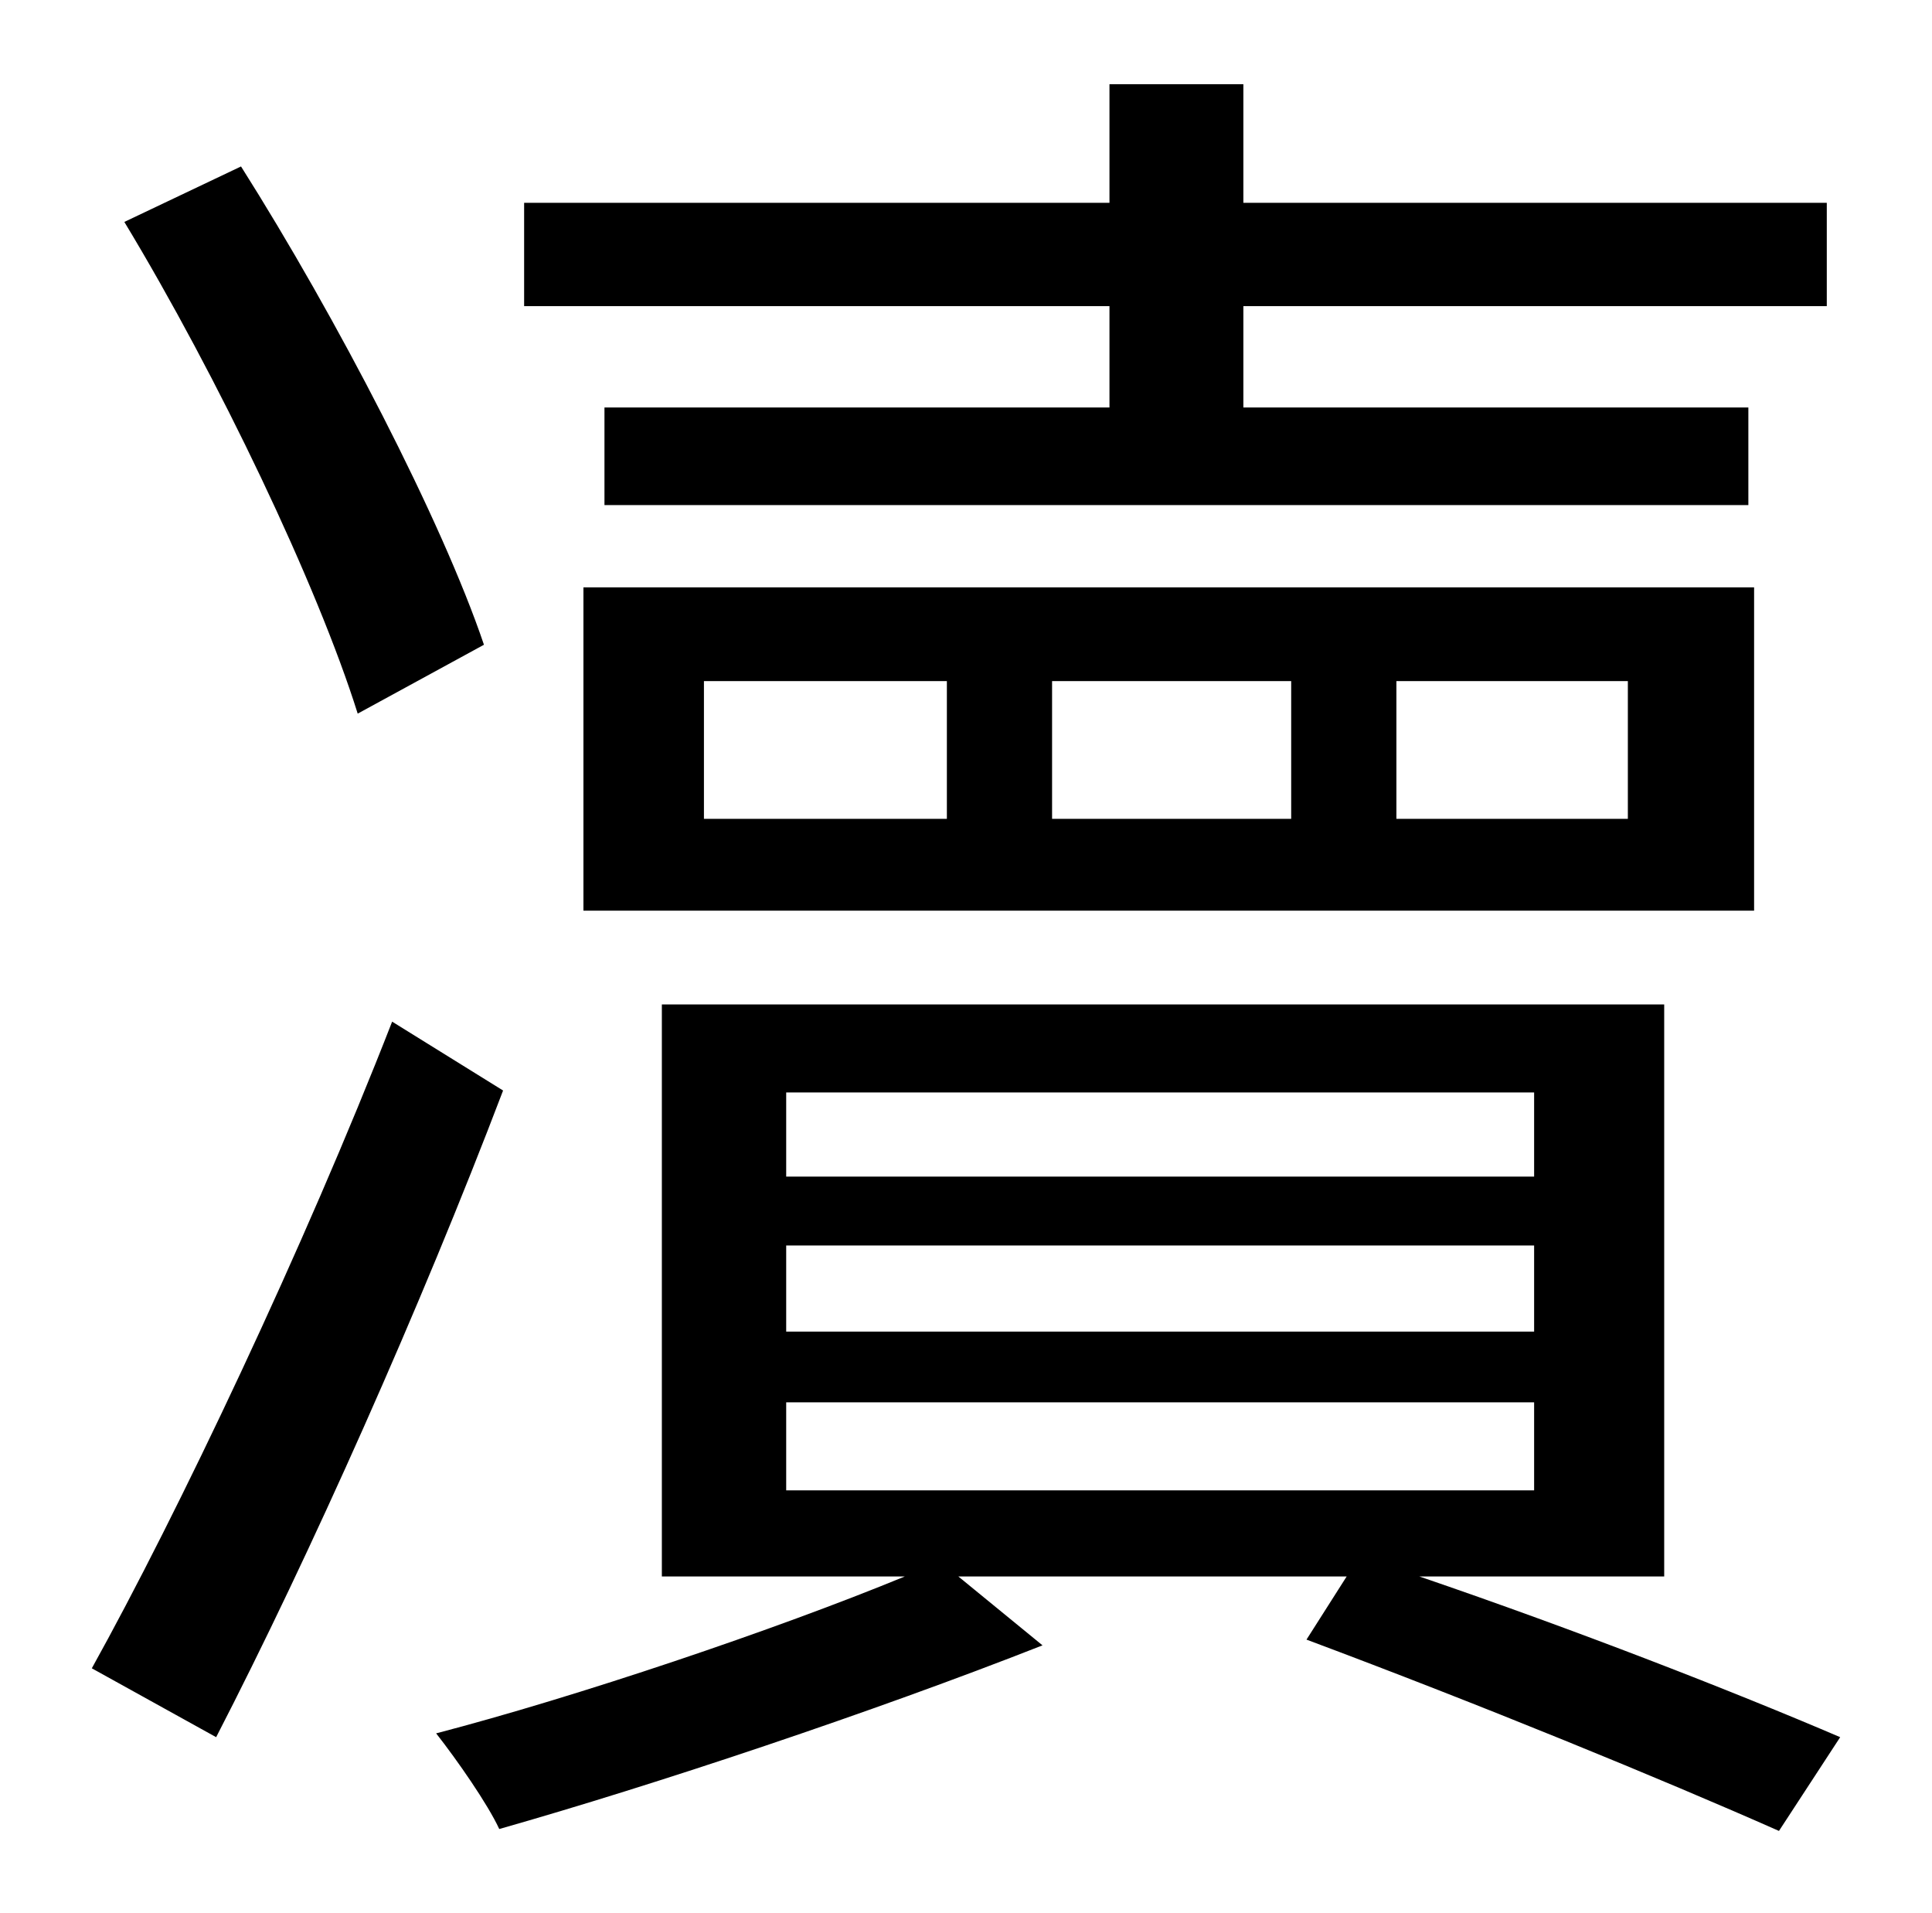 <?xml version="1.0" standalone="no"?>
<!DOCTYPE svg PUBLIC "-//W3C//DTD SVG 1.1//EN" "http://www.w3.org/Graphics/SVG/1.1/DTD/svg11.dtd" >
<svg xmlns="http://www.w3.org/2000/svg" xmlns:xlink="http://www.w3.org/1999/xlink" version="1.1" viewBox="-10 0 1010 1000">
   <path fill="currentColor"
d="M570 213v-53h-306v-54h306v-62h70v62h305v54h-305v53h264v51h-598v-51h264zM358 356v72h127v-72h-127zM841 428v-72h-121v72h121zM540 428h125v-72h-125v72zM295 476v-169h612v169h-612zM243 337l-66 36c-21 -67 -73 -176 -122 -257l61 -29c50 79 105 185 127 250z
M195 534l58 36c-43 113 -101 243 -150 338l-65 -36c45 -81 111 -220 157 -338zM401 733v46h391v-46h-391zM401 651v45h391v-45h-391zM401 571v44h391v-44h-391zM860 824h-128c82 28 164 60 220 84l-32 49c-61 -27 -156 -66 -247 -100l21 -33h-203l44 36
c-89 35 -203 73 -284 96c-6 -13 -22 -36 -33 -50c73 -19 177 -54 245 -82h-127v-299h524v299z" />
</svg>
